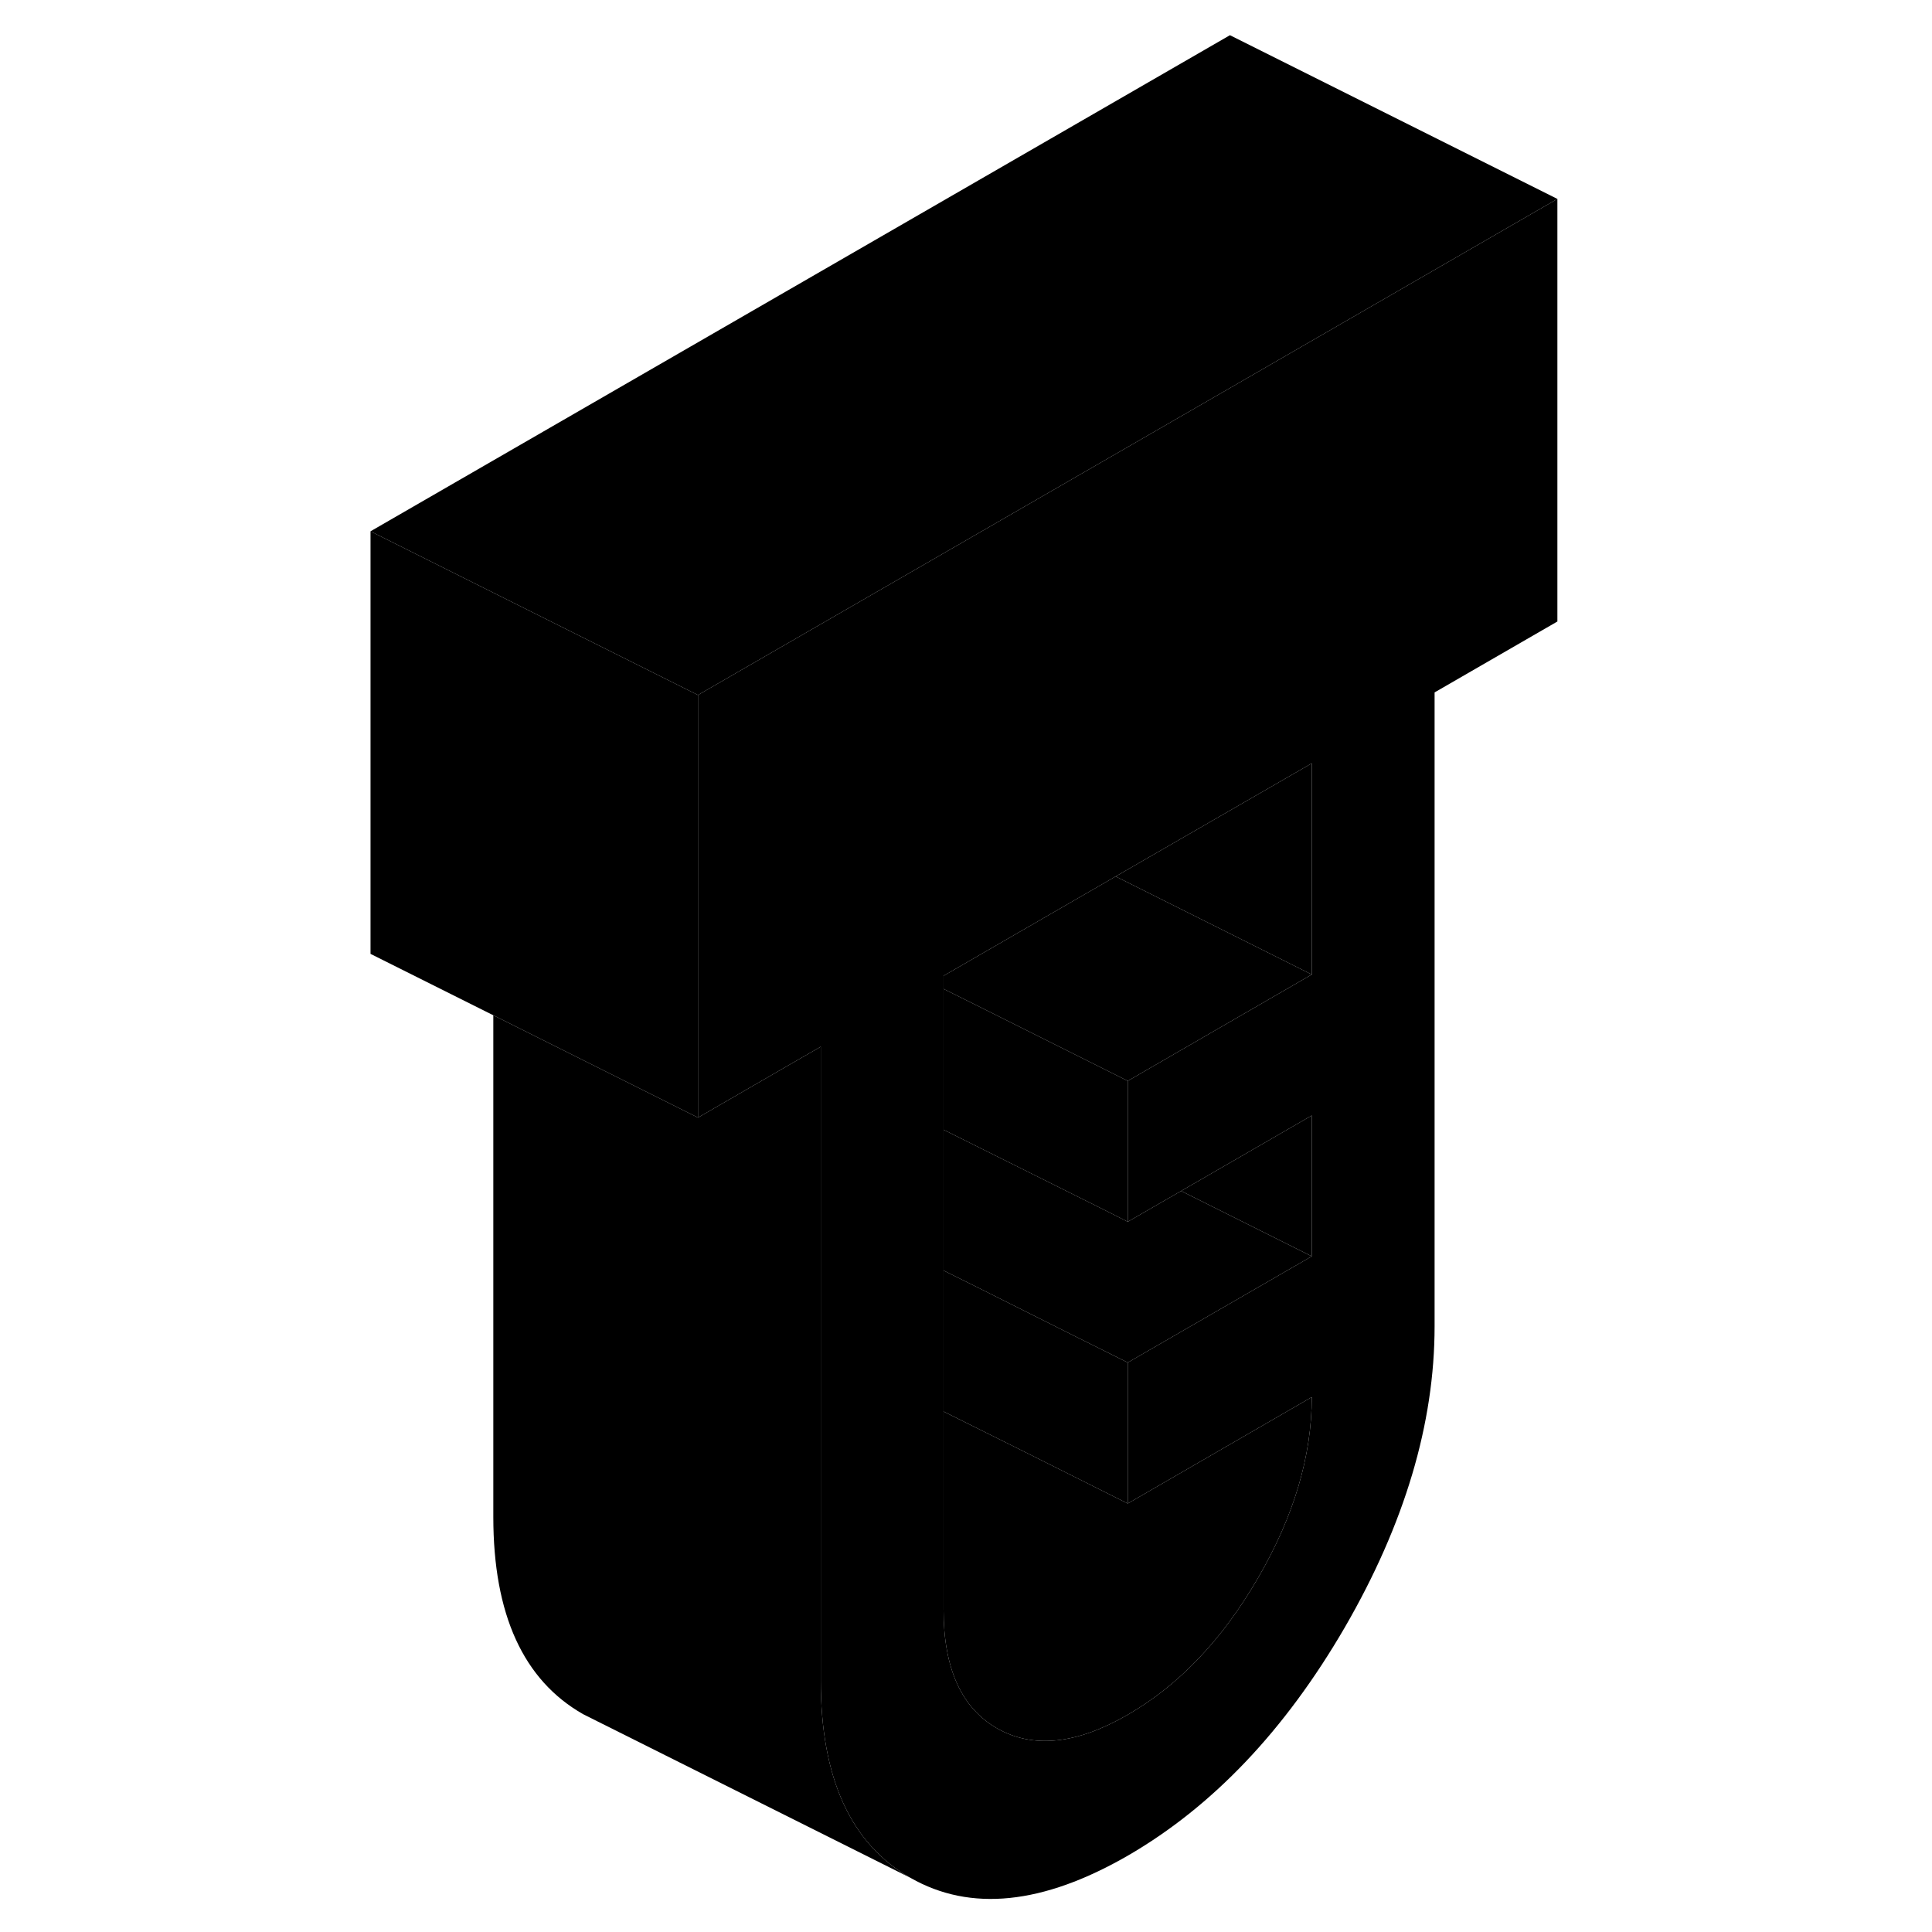 <svg width="24" height="24" viewBox="0 0 77 118" class="pr-icon-iso-duotone-secondary" xmlns="http://www.w3.org/2000/svg" stroke-width="1px" stroke-linecap="round" stroke-linejoin="round">
    <path d="M54.62 23.7L22.13 42.45V68.26L28.41 64.629L29.63 63.93V102.65C29.63 108.6 31.46 112.619 35.12 114.699C38.77 116.779 43.19 116.329 48.38 113.339C53.56 110.339 57.98 105.69 61.64 99.389C65.29 93.079 67.12 86.95 67.12 80.999V42.29L74.62 37.959V12.149L54.62 23.7ZM59.62 59.52L48.38 66.019V74.62L51.64 72.74L59.62 68.129V76.73L48.38 83.219V91.829L59.62 85.329C59.62 88.919 58.53 92.6 56.34 96.37C54.16 100.14 51.5 102.929 48.38 104.729C45.25 106.539 42.6 106.809 40.41 105.569C38.22 104.319 37.13 101.899 37.13 98.32V59.599L39.62 58.16L47.12 53.83L47.64 53.529L59.62 46.62V59.52Z" class="pr-icon-iso-duotone-primary-stroke" stroke-linejoin="round"/>
    <path d="M59.62 46.62V59.52L47.64 53.529L59.62 46.62Z" class="pr-icon-iso-duotone-primary-stroke" stroke-linejoin="round"/>
    <path d="M59.62 68.129V76.73L51.64 72.74L59.62 68.129Z" class="pr-icon-iso-duotone-primary-stroke" stroke-linejoin="round"/>
    <path d="M59.62 59.52L48.38 66.019L39.62 61.639L37.13 60.4V59.599L39.62 58.16L47.12 53.83L47.64 53.529L59.62 59.52Z" class="pr-icon-iso-duotone-primary-stroke" stroke-linejoin="round"/>
    <path d="M48.38 66.019V74.62L46.97 73.909L37.13 68.999V60.4L39.62 61.639L48.38 66.019Z" class="pr-icon-iso-duotone-primary-stroke" stroke-linejoin="round"/>
    <path d="M59.62 76.73L48.38 83.219L45.23 81.65L39.31 78.68L37.13 77.6V68.999L46.97 73.909L48.38 74.62L51.64 72.74L59.62 76.73Z" class="pr-icon-iso-duotone-primary-stroke" stroke-linejoin="round"/>
    <path d="M48.38 83.219V91.829L42.05 88.659L37.13 86.21V77.6L39.31 78.68L45.23 81.65L48.38 83.219Z" class="pr-icon-iso-duotone-primary-stroke" stroke-linejoin="round"/>
    <path d="M59.62 85.329C59.62 88.919 58.53 92.6 56.34 96.37C54.16 100.14 51.5 102.929 48.38 104.729C45.25 106.539 42.6 106.809 40.41 105.569C38.22 104.319 37.13 101.899 37.13 98.32V86.21L42.05 88.659L48.38 91.829L59.62 85.329Z" class="pr-icon-iso-duotone-primary-stroke" stroke-linejoin="round"/>
    <path d="M74.62 12.149L54.62 23.7L22.13 42.45L2.13 32.45L54.62 2.15L74.62 12.149Z" class="pr-icon-iso-duotone-primary-stroke" stroke-linejoin="round"/>
    <path d="M22.13 42.45V68.26L2.13 58.26V32.45L22.13 42.45Z" class="pr-icon-iso-duotone-primary-stroke" stroke-linejoin="round"/>
    <path d="M35.12 114.699L15.98 105.13L15.12 104.699C11.46 102.619 9.63 98.6 9.63 92.65V62.01L22.13 68.26L28.41 64.629L29.63 63.93V102.65C29.63 108.6 31.46 112.619 35.12 114.699Z" class="pr-icon-iso-duotone-primary-stroke" stroke-linejoin="round"/>
</svg>